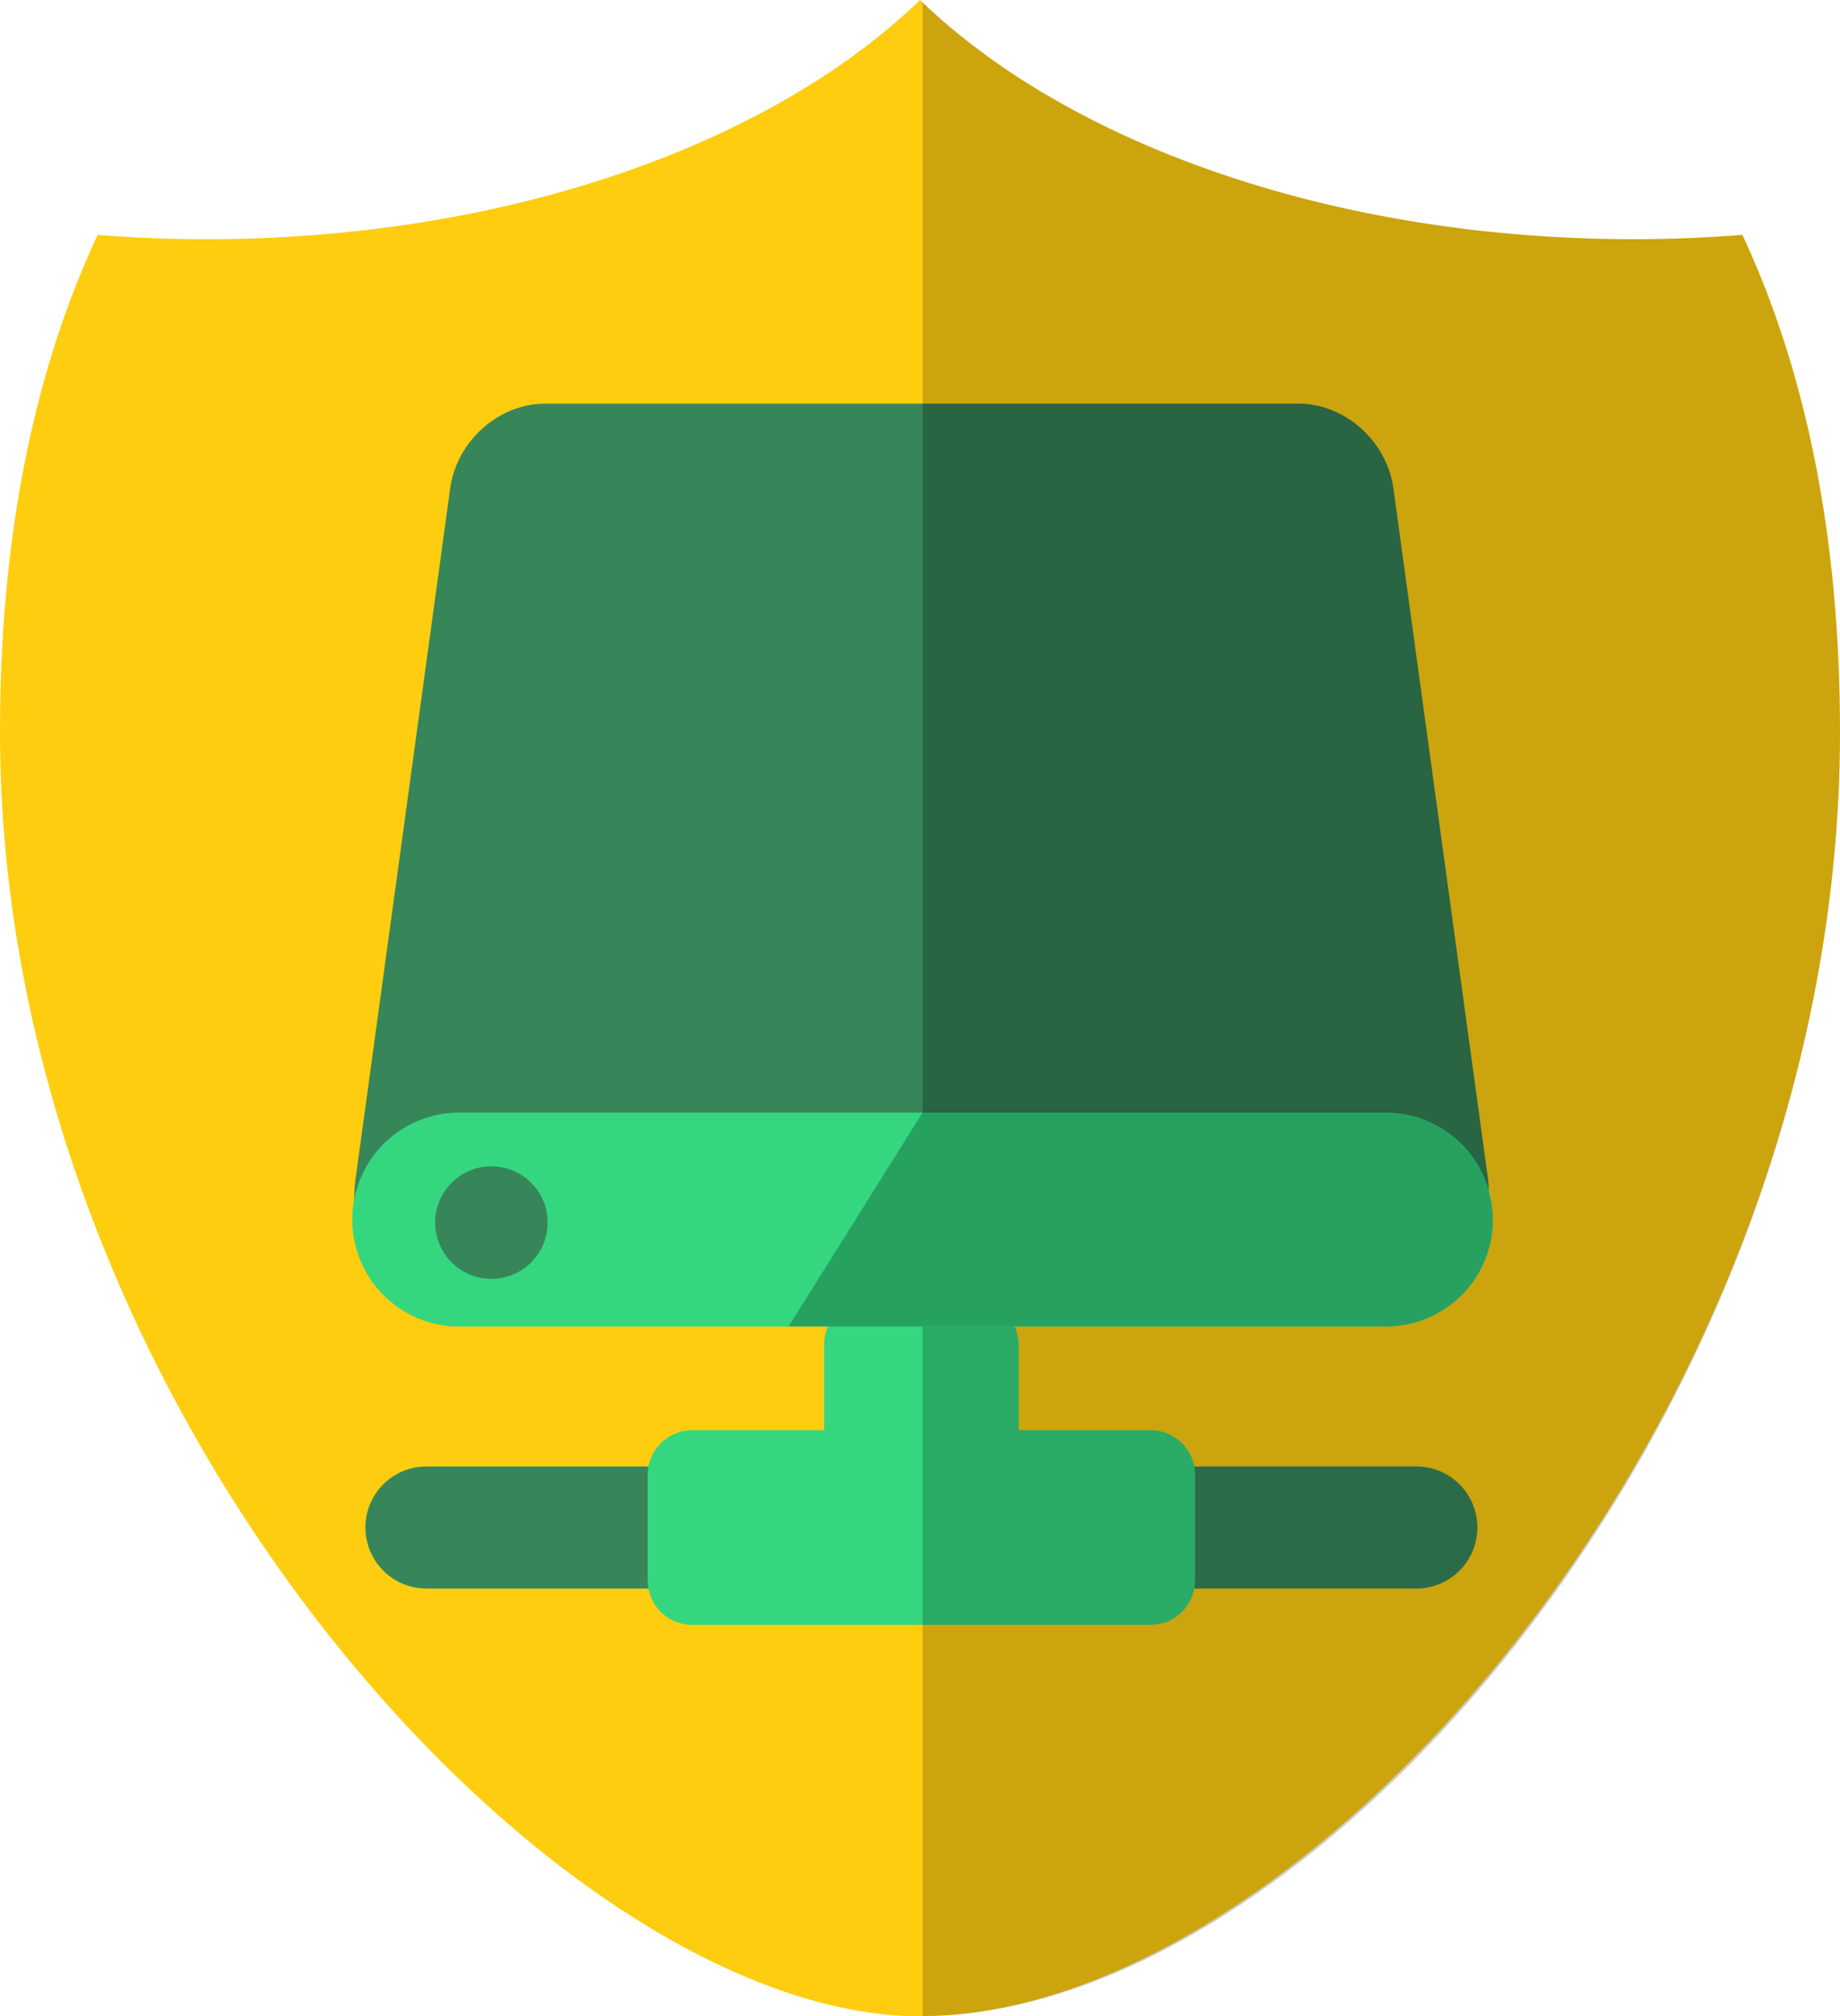 <svg xmlns="http://www.w3.org/2000/svg" width="86.546" height="94.797" viewBox="0 0 86.546 94.797"><path fill="#FFCD10" d="M86.546 34.42c0-9.362-1.66-17.098-4.592-23.376-1.665.13-3.36.203-5.085.203-14.192 0-26.63-4.5-33.597-11.247-6.967 6.748-19.405 11.247-33.597 11.247a65.27 65.27 0 0 1-5.084-.203C1.66 17.322 0 25.058 0 34.42c0 32.087 26.314 60.377 43.273 60.377 18.155 0 43.273-28.29 43.273-60.377z"/><path fill="#37865A" d="M69.49 71.818a2.87 2.87 0 0 1-2.87 2.87H20.057a2.87 2.87 0 0 1 0-5.74H66.62a2.868 2.868 0 0 1 2.87 2.87z"/><path fill="#34D780" d="M56.21 74.3a2.097 2.097 0 0 1-2.096 2.097H32.56a2.095 2.095 0 0 1-2.095-2.097v-4.962c0-1.157.938-2.096 2.095-2.096h21.554c1.16 0 2.097.938 2.097 2.096V74.3z"/><path fill="#34D780" d="M45.82 61.143c1.157 0 2.095.937 2.095 2.095v8.983a2.095 2.095 0 0 1-2.095 2.095h-4.964a2.095 2.095 0 0 1-2.095-2.094V63.24c0-1.158.94-2.095 2.096-2.095h4.964z"/><path opacity=".2" fill="#010000" d="M81.954 11.044c-1.665.13-3.36.203-5.085.203-14.112 0-26.487-4.45-33.476-11.136v94.673c18.43 0 43.152-28.427 43.152-60.363 0-9.362-1.66-17.098-4.592-23.376z"/><path fill="#37865A" d="M65.554 23.074c-.262-2.283-2.263-4.095-4.475-4.095H25.634c-2.212 0-4.216 1.81-4.475 4.094l-4.447 32.443c-.39 3.376 1.547 6.185 4.332 6.185h44.623c2.786 0 4.72-2.81 4.333-6.185l-4.446-32.443z"/><path fill="#34D780" d="M70.22 57.34a5.03 5.03 0 0 1-5.03 5.03H21.6a5.03 5.03 0 0 1 0-10.06h43.59a5.03 5.03 0 0 1 5.03 5.03z"/><circle fill="#37865A" cx="23.113" cy="57.481" r="2.646"/><path opacity=".25" fill="#010000" d="M70.017 55.995c-.007-.16.004-.314-.016-.478l-4.446-32.443c-.262-2.283-2.263-4.095-4.475-4.095H43.395v33.328l-6.305 10.06h28.1a5.03 5.03 0 0 0 5.03-5.03c0-.467-.085-.912-.203-1.343z"/></svg>